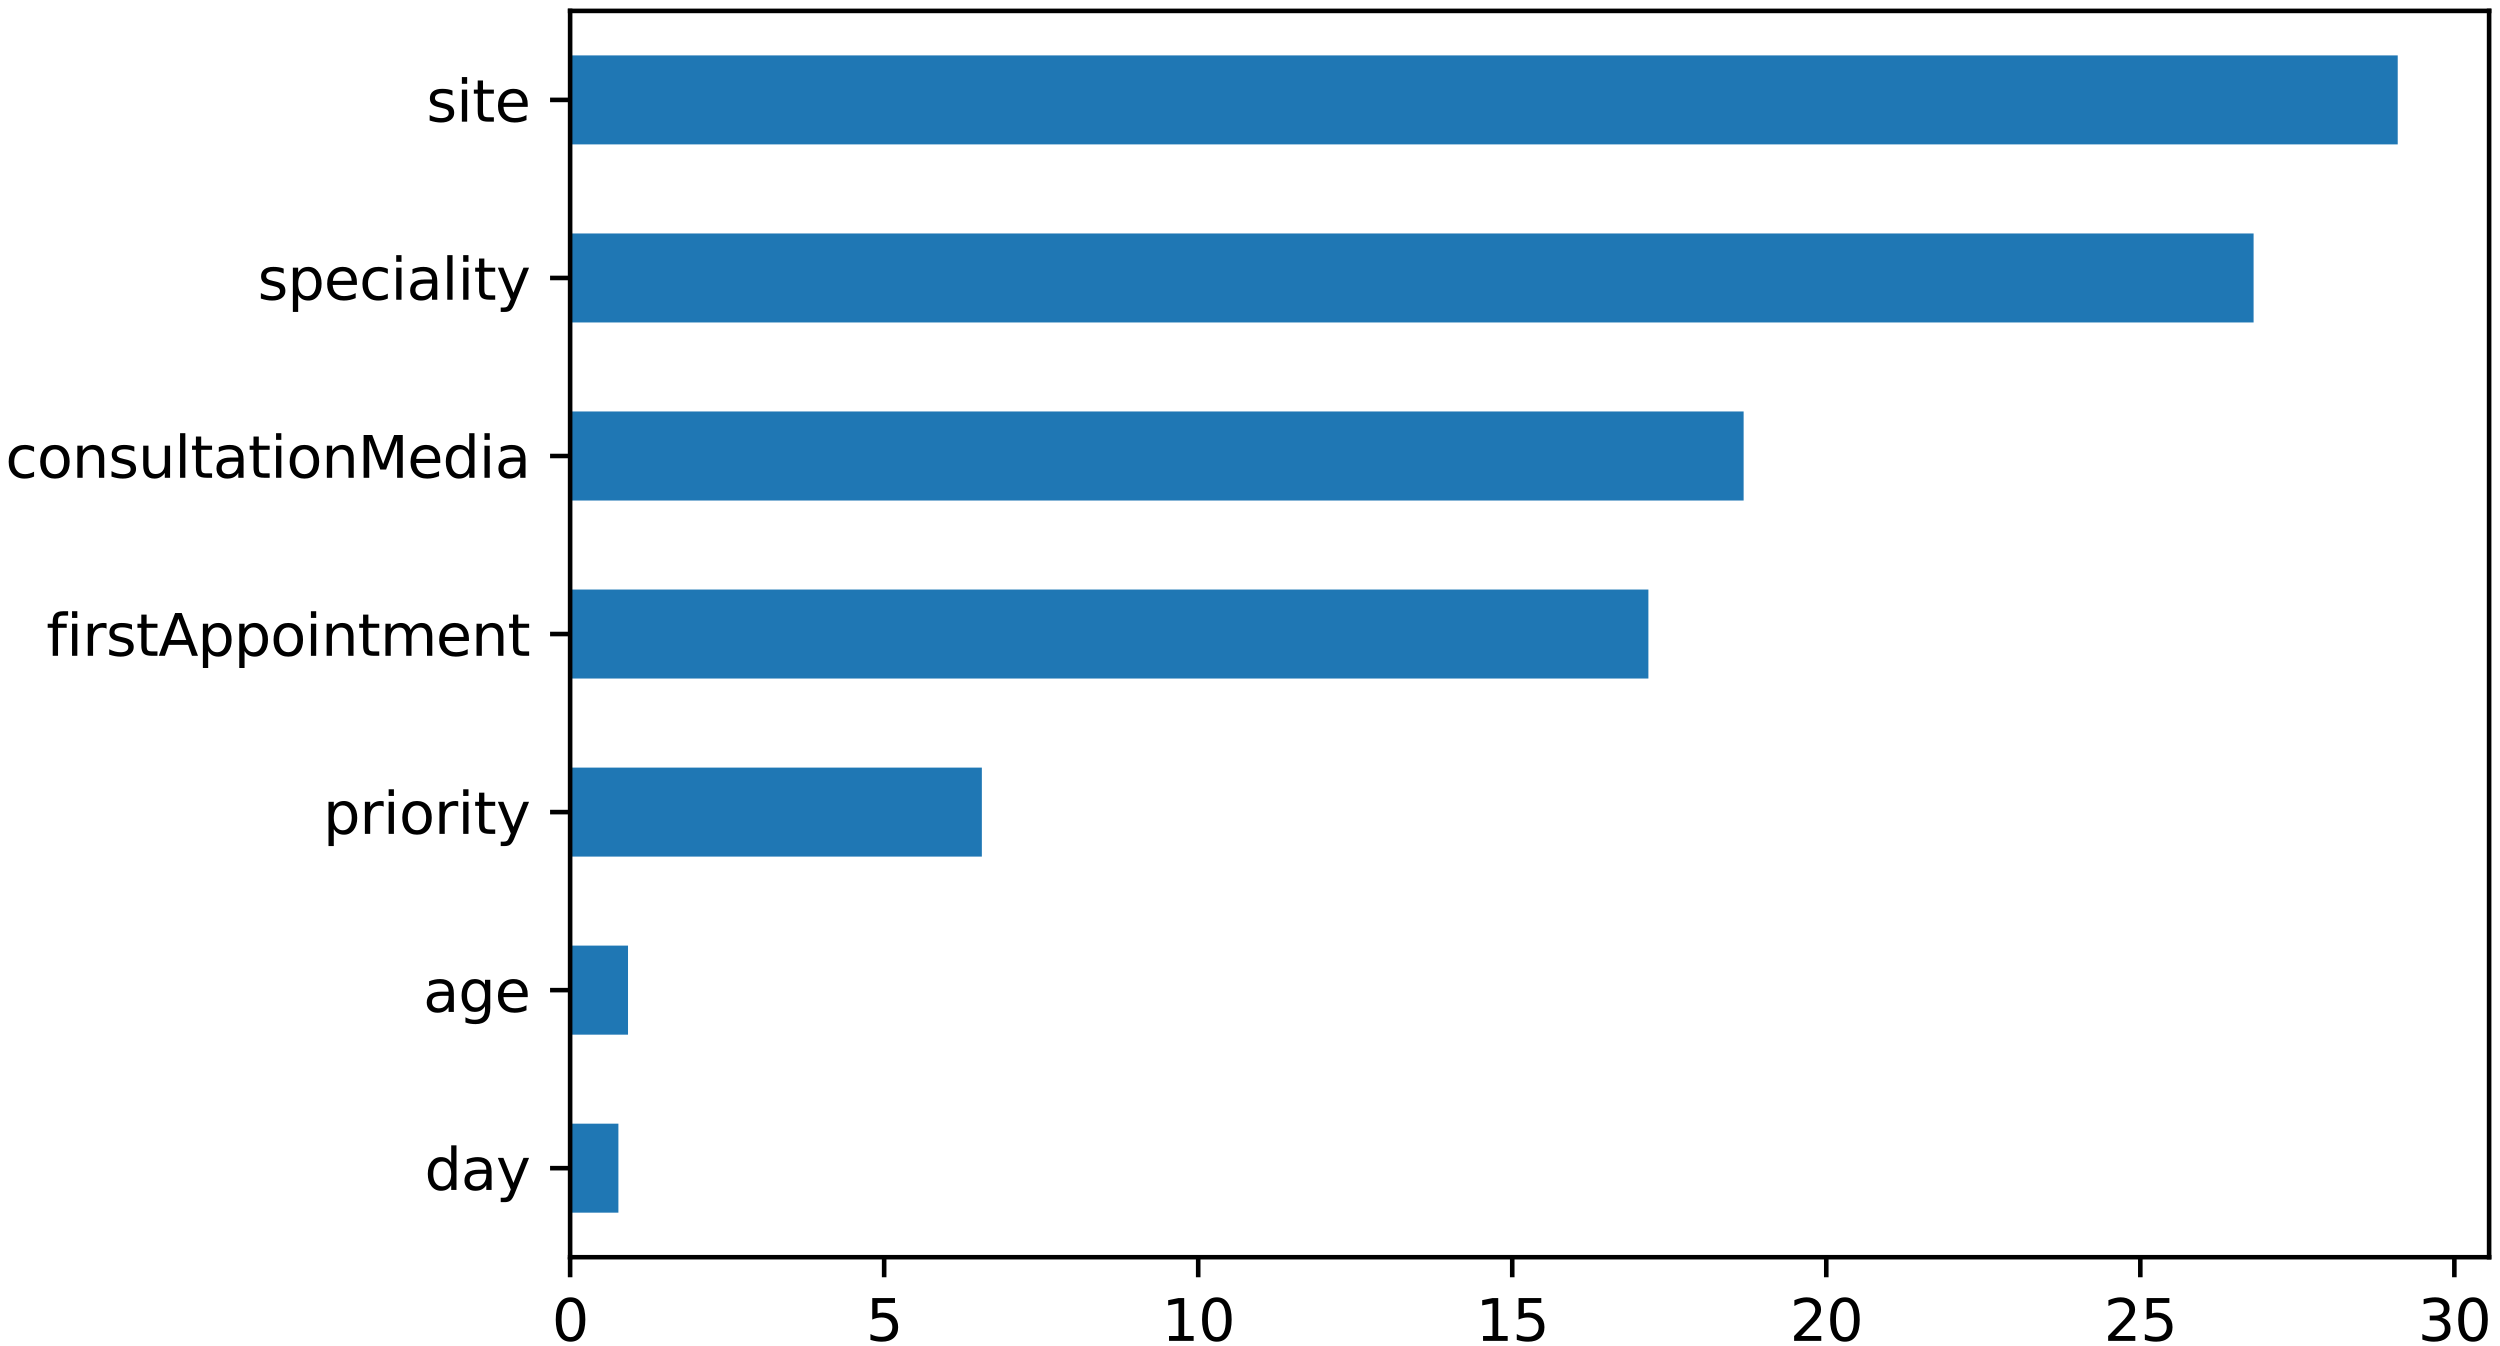 <?xml version="1.0" encoding="UTF-8" standalone="no"?>
<svg
   xmlns:dc="http://purl.org/dc/elements/1.1/"
   xmlns:cc="http://creativecommons.org/ns#"
   xmlns:rdf="http://www.w3.org/1999/02/22-rdf-syntax-ns#"
   xmlns:svg="http://www.w3.org/2000/svg"
   xmlns="http://www.w3.org/2000/svg"
   xmlns:xlink="http://www.w3.org/1999/xlink"
   xmlns:sodipodi="http://sodipodi.sourceforge.net/DTD/sodipodi-0.dtd"
   xmlns:inkscape="http://www.inkscape.org/namespaces/inkscape"
   width="581.556"
   height="313.108"
   viewBox="0 0 436.167 234.831"
   version="1.1"
   id="svg378"
   sodipodi:docname="featureImportances.svg"
   inkscape:version="1.0.2 (1.0.2+r75+1)">
  <sodipodi:namedview
     pagecolor="#ffffff"
     bordercolor="#666666"
     borderopacity="1"
     objecttolerance="10"
     gridtolerance="10"
     guidetolerance="10"
     inkscape:pageopacity="0"
     inkscape:pageshadow="2"
     inkscape:window-width="1853"
     inkscape:window-height="1025"
     id="namedview380"
     showgrid="false"
     units="px"
     fit-margin-top="2"
     fit-margin-left="2"
     fit-margin-right="2"
     fit-margin-bottom="2"
     inkscape:zoom="1.2409339"
     inkscape:cx="290"
     inkscape:cy="194"
     inkscape:window-x="67"
     inkscape:window-y="27"
     inkscape:window-maximized="1"
     inkscape:current-layer="figure_1"
     inkscape:document-rotation="0" />
  <defs
     id="defs6">
    <style
       type="text/css"
       id="style4">*{stroke-linejoin: round; stroke-linecap: butt}</style>
  </defs>
  <g
     id="figure_1"
     transform="translate(45.467,1.5)">
    <rect
       style="fill:#ffffff;fill-rule:evenodd;stroke-width:0.748"
       id="rect235"
       width="436.167"
       height="234.831"
       x="-45.467"
       y="-1.5" />
    <g
       id="patch_1">
      <path
         d="M 0,288 H 432 V 0 H 0 Z"
         style="fill:none"
         id="path8" />
    </g>
    <g
       id="axes_1"
       transform="translate(0,-34.16)">
      <g
         id="patch_2">
        <path
           d="M 54,252 H 388.8 V 34.56 H 54 Z"
           style="fill:#ffffff"
           id="path11" />
      </g>
      <g
         id="patch_3">
        <path
           d="m 54,244.234 h 8.423 V 228.703 H 54 Z"
           clip-path="url(#pb81d69a211)"
           style="fill:#1f77b4"
           id="path14" />
      </g>
      <g
         id="patch_4">
        <path
           d="M 54,213.171 H 64.1 V 197.64 H 54 Z"
           clip-path="url(#pb81d69a211)"
           style="fill:#1f77b4"
           id="path17" />
      </g>
      <g
         id="patch_5">
        <path
           d="m 54,182.109 h 71.834 V 166.577 H 54 Z"
           clip-path="url(#pb81d69a211)"
           style="fill:#1f77b4"
           id="path20" />
      </g>
      <g
         id="patch_6">
        <path
           d="M 54,151.046 H 242.123 V 135.514 H 54 Z"
           clip-path="url(#pb81d69a211)"
           style="fill:#1f77b4"
           id="path23" />
      </g>
      <g
         id="patch_7">
        <path
           d="M 54,119.983 H 258.739 V 104.451 H 54 Z"
           clip-path="url(#pb81d69a211)"
           style="fill:#1f77b4"
           id="path26" />
      </g>
      <g
         id="patch_8">
        <path
           d="M 54,88.92 H 347.71 V 73.389 H 54 Z"
           clip-path="url(#pb81d69a211)"
           style="fill:#1f77b4"
           id="path29" />
      </g>
      <g
         id="patch_9">
        <path
           d="M 54,57.857 H 372.857 V 42.326 H 54 Z"
           clip-path="url(#pb81d69a211)"
           style="fill:#1f77b4"
           id="path32" />
      </g>
      <g
         id="matplotlib.axis_1">
        <g
           id="xtick_1">
          <g
             id="line2d_1">
            <defs
               id="defs36">
              <path
                 id="m5f5d16c504"
                 d="M 0,0 V 3.5"
                 style="stroke:#000000;stroke-width:0.8" />
            </defs>
            <g
               id="g40">
              <use
                 xlink:href="#m5f5d16c504"
                 x="54"
                 y="252"
                 style="stroke:#000000;stroke-width:0.8"
                 id="use38"
                 width="100%"
                 height="100%" />
            </g>
          </g>
          <g
             id="text_1">
            <!-- 0 -->
            <g
               transform="matrix(0.1,0,0,-0.1,50.819,266.598)"
               id="g48">
              <defs
                 id="defs44">
                <path
                   id="DejaVuSans-30"
                   d="m 2034,4250 q -487,0 -733,-480 -245,-479 -245,-1442 0,-959 245,-1439 246,-480 733,-480 491,0 736,480 246,480 246,1439 0,963 -246,1442 -245,480 -736,480 z m 0,500 q 785,0 1199,-621 414,-620 414,-1801 0,-1178 -414,-1799 -414,-620 -1199,-620 -784,0 -1198,620 -414,621 -414,1799 0,1181 414,1801 414,621 1198,621 z"
                   transform="scale(0.016)" />
              </defs>
              <use
                 xlink:href="#DejaVuSans-30"
                 id="use46"
                 x="0"
                 y="0"
                 width="100%"
                 height="100%" />
            </g>
          </g>
        </g>
        <g
           id="xtick_2">
          <g
             id="line2d_2">
            <g
               id="g54">
              <use
                 xlink:href="#m5f5d16c504"
                 x="108.789"
                 y="252"
                 style="stroke:#000000;stroke-width:0.8"
                 id="use52"
                 width="100%"
                 height="100%" />
            </g>
          </g>
          <g
             id="text_2">
            <!-- 5 -->
            <g
               transform="matrix(0.1,0,0,-0.1,105.608,266.598)"
               id="g62">
              <defs
                 id="defs58">
                <path
                   id="DejaVuSans-35"
                   d="M 691,4666 H 3169 V 4134 H 1269 V 2991 q 137,47 274,70 138,23 276,23 781,0 1237,-428 457,-428 457,-1159 Q 3513,744 3044,326 2575,-91 1722,-91 1428,-91 1123,-41 819,9 494,109 v 635 q 281,-153 581,-228 300,-75 634,-75 541,0 856,284 316,284 316,772 0,487 -316,771 -315,285 -856,285 -253,0 -505,-56 -251,-56 -513,-175 z"
                   transform="scale(0.016)" />
              </defs>
              <use
                 xlink:href="#DejaVuSans-35"
                 id="use60"
                 x="0"
                 y="0"
                 width="100%"
                 height="100%" />
            </g>
          </g>
        </g>
        <g
           id="xtick_3">
          <g
             id="line2d_3">
            <g
               id="g68">
              <use
                 xlink:href="#m5f5d16c504"
                 x="163.579"
                 y="252"
                 style="stroke:#000000;stroke-width:0.8"
                 id="use66"
                 width="100%"
                 height="100%" />
            </g>
          </g>
          <g
             id="text_3">
            <!-- 10 -->
            <g
               transform="matrix(0.1,0,0,-0.1,157.216,266.598)"
               id="g78">
              <defs
                 id="defs72">
                <path
                   id="DejaVuSans-31"
                   d="M 794,531 H 1825 V 4091 L 703,3866 v 575 l 1116,225 h 631 V 531 H 3481 V 0 H 794 Z"
                   transform="scale(0.016)" />
              </defs>
              <use
                 xlink:href="#DejaVuSans-31"
                 id="use74"
                 x="0"
                 y="0"
                 width="100%"
                 height="100%" />
              <use
                 xlink:href="#DejaVuSans-30"
                 x="63.623"
                 id="use76"
                 y="0"
                 width="100%"
                 height="100%" />
            </g>
          </g>
        </g>
        <g
           id="xtick_4">
          <g
             id="line2d_4">
            <g
               id="g84">
              <use
                 xlink:href="#m5f5d16c504"
                 x="218.368"
                 y="252"
                 style="stroke:#000000;stroke-width:0.8"
                 id="use82"
                 width="100%"
                 height="100%" />
            </g>
          </g>
          <g
             id="text_4">
            <!-- 15 -->
            <g
               transform="matrix(0.1,0,0,-0.1,212.005,266.598)"
               id="g91">
              <use
                 xlink:href="#DejaVuSans-31"
                 id="use87"
                 x="0"
                 y="0"
                 width="100%"
                 height="100%" />
              <use
                 xlink:href="#DejaVuSans-35"
                 x="63.623"
                 id="use89"
                 y="0"
                 width="100%"
                 height="100%" />
            </g>
          </g>
        </g>
        <g
           id="xtick_5">
          <g
             id="line2d_5">
            <g
               id="g97">
              <use
                 xlink:href="#m5f5d16c504"
                 x="273.157"
                 y="252"
                 style="stroke:#000000;stroke-width:0.8"
                 id="use95"
                 width="100%"
                 height="100%" />
            </g>
          </g>
          <g
             id="text_5">
            <!-- 20 -->
            <g
               transform="matrix(0.1,0,0,-0.1,266.795,266.598)"
               id="g107">
              <defs
                 id="defs101">
                <path
                   id="DejaVuSans-32"
                   d="M 1228,531 H 3431 V 0 H 469 v 531 q 359,372 979,998 621,627 780,809 303,340 423,576 121,236 121,464 0,372 -261,606 -261,235 -680,235 -297,0 -627,-103 -329,-103 -704,-313 v 638 q 381,153 712,231 332,78 607,78 725,0 1156,-363 431,-362 431,-968 0,-288 -108,-546 -107,-257 -392,-607 -78,-91 -497,-524 Q 1991,1309 1228,531 Z"
                   transform="scale(0.016)" />
              </defs>
              <use
                 xlink:href="#DejaVuSans-32"
                 id="use103"
                 x="0"
                 y="0"
                 width="100%"
                 height="100%" />
              <use
                 xlink:href="#DejaVuSans-30"
                 x="63.623"
                 id="use105"
                 y="0"
                 width="100%"
                 height="100%" />
            </g>
          </g>
        </g>
        <g
           id="xtick_6">
          <g
             id="line2d_6">
            <g
               id="g113">
              <use
                 xlink:href="#m5f5d16c504"
                 x="327.947"
                 y="252"
                 style="stroke:#000000;stroke-width:0.8"
                 id="use111"
                 width="100%"
                 height="100%" />
            </g>
          </g>
          <g
             id="text_6">
            <!-- 25 -->
            <g
               transform="matrix(0.1,0,0,-0.1,321.584,266.598)"
               id="g120">
              <use
                 xlink:href="#DejaVuSans-32"
                 id="use116"
                 x="0"
                 y="0"
                 width="100%"
                 height="100%" />
              <use
                 xlink:href="#DejaVuSans-35"
                 x="63.623"
                 id="use118"
                 y="0"
                 width="100%"
                 height="100%" />
            </g>
          </g>
        </g>
        <g
           id="xtick_7">
          <g
             id="line2d_7">
            <g
               id="g126">
              <use
                 xlink:href="#m5f5d16c504"
                 x="382.736"
                 y="252"
                 style="stroke:#000000;stroke-width:0.8"
                 id="use124"
                 width="100%"
                 height="100%" />
            </g>
          </g>
          <g
             id="text_7">
            <!-- 30 -->
            <g
               transform="matrix(0.1,0,0,-0.1,376.373,266.598)"
               id="g136">
              <defs
                 id="defs130">
                <path
                   id="DejaVuSans-33"
                   d="m 2597,2516 q 453,-97 707,-404 255,-306 255,-756 0,-690 -475,-1069 -475,-378 -1350,-378 -293,0 -604,58 -311,58 -642,174 v 609 q 262,-153 574,-231 313,-78 654,-78 593,0 904,234 311,234 311,681 0,413 -289,645 -289,233 -804,233 h -544 v 519 h 569 q 465,0 712,186 247,186 247,536 0,359 -255,551 -254,193 -729,193 -260,0 -557,-57 -297,-56 -653,-174 v 562 q 360,100 674,150 314,50 592,50 719,0 1137,-327 419,-326 419,-882 0,-388 -222,-655 -222,-267 -631,-370 z"
                   transform="scale(0.016)" />
              </defs>
              <use
                 xlink:href="#DejaVuSans-33"
                 id="use132"
                 x="0"
                 y="0"
                 width="100%"
                 height="100%" />
              <use
                 xlink:href="#DejaVuSans-30"
                 x="63.623"
                 id="use134"
                 y="0"
                 width="100%"
                 height="100%" />
            </g>
          </g>
        </g>
      </g>
      <g
         id="matplotlib.axis_2">
        <g
           id="ytick_1">
          <g
             id="line2d_8">
            <defs
               id="defs142">
              <path
                 id="maf780de1cb"
                 d="M 0,0 H -3.5"
                 style="stroke:#000000;stroke-width:0.8" />
            </defs>
            <g
               id="g146">
              <use
                 xlink:href="#maf780de1cb"
                 x="54"
                 y="236.469"
                 style="stroke:#000000;stroke-width:0.8"
                 id="use144"
                 width="100%"
                 height="100%" />
            </g>
          </g>
          <g
             id="text_8">
            <!-- day -->
            <g
               transform="matrix(0.1,0,0,-0.1,28.605,240.268)"
               id="g160">
              <defs
                 id="defs152">
                <path
                   id="DejaVuSans-64"
                   d="m 2906,2969 v 1894 h 575 V 0 H 2906 V 525 Q 2725,213 2448,61 2172,-91 1784,-91 1150,-91 751,415 353,922 353,1747 q 0,825 398,1331 399,506 1033,506 388,0 664,-152 277,-151 458,-463 z M 947,1747 q 0,-634 261,-995 261,-361 717,-361 456,0 718,361 263,361 263,995 0,634 -263,995 -262,361 -718,361 -456,0 -717,-361 -261,-361 -261,-995 z"
                   transform="scale(0.016)" />
                <path
                   id="DejaVuSans-61"
                   d="m 2194,1759 q -697,0 -966,-159 -269,-159 -269,-544 0,-306 202,-486 202,-179 548,-179 479,0 768,339 289,339 289,901 v 128 z m 1147,238 V 0 H 2766 V 531 Q 2569,213 2275,61 1981,-91 1556,-91 q -537,0 -855,302 -317,302 -317,808 0,590 395,890 396,300 1180,300 h 807 v 57 q 0,397 -261,614 -261,217 -733,217 -300,0 -585,-72 -284,-72 -546,-216 v 532 q 315,122 612,182 297,61 578,61 760,0 1135,-394 375,-393 375,-1193 z"
                   transform="scale(0.016)" />
                <path
                   id="DejaVuSans-79"
                   d="m 2059,-325 q -243,-625 -475,-815 -231,-191 -618,-191 H 506 v 481 h 338 q 237,0 368,113 132,112 291,531 L 1606,56 191,3500 H 800 L 1894,763 2988,3500 h 609 z"
                   transform="scale(0.016)" />
              </defs>
              <use
                 xlink:href="#DejaVuSans-64"
                 id="use154"
                 x="0"
                 y="0"
                 width="100%"
                 height="100%" />
              <use
                 xlink:href="#DejaVuSans-61"
                 x="63.477"
                 id="use156"
                 y="0"
                 width="100%"
                 height="100%" />
              <use
                 xlink:href="#DejaVuSans-79"
                 x="124.756"
                 id="use158"
                 y="0"
                 width="100%"
                 height="100%" />
            </g>
          </g>
        </g>
        <g
           id="ytick_2">
          <g
             id="line2d_9">
            <g
               id="g166">
              <use
                 xlink:href="#maf780de1cb"
                 x="54"
                 y="205.406"
                 style="stroke:#000000;stroke-width:0.8"
                 id="use164"
                 width="100%"
                 height="100%" />
            </g>
          </g>
          <g
             id="text_9">
            <!-- age -->
            <g
               transform="matrix(0.1,0,0,-0.1,28.37,209.205)"
               id="g179">
              <defs
                 id="defs171">
                <path
                   id="DejaVuSans-67"
                   d="m 2906,1791 q 0,625 -258,968 -257,344 -723,344 -462,0 -720,-344 -258,-343 -258,-968 0,-622 258,-966 258,-344 720,-344 466,0 723,344 258,344 258,966 z M 3481,434 q 0,-893 -397,-1329 -396,-436 -1215,-436 -303,0 -572,45 -269,45 -522,139 v 559 q 253,-137 500,-202 247,-66 503,-66 566,0 847,295 281,295 281,892 V 616 Q 2728,306 2450,153 2172,0 1784,0 1141,0 747,490 353,981 353,1791 q 0,812 394,1302 394,491 1037,491 388,0 666,-153 278,-153 456,-462 v 531 h 575 z"
                   transform="scale(0.016)" />
                <path
                   id="DejaVuSans-65"
                   d="M 3597,1894 V 1613 H 953 q 38,-594 358,-905 320,-311 892,-311 331,0 642,81 311,81 618,244 V 178 Q 3153,47 2828,-22 2503,-91 2169,-91 1331,-91 842,396 353,884 353,1716 q 0,859 464,1363 464,505 1252,505 706,0 1117,-455 411,-454 411,-1235 z m -575,169 q -6,471 -264,752 -258,282 -683,282 -481,0 -770,-272 -289,-272 -333,-766 z"
                   transform="scale(0.016)" />
              </defs>
              <use
                 xlink:href="#DejaVuSans-61"
                 id="use173"
                 x="0"
                 y="0"
                 width="100%"
                 height="100%" />
              <use
                 xlink:href="#DejaVuSans-67"
                 x="61.279"
                 id="use175"
                 y="0"
                 width="100%"
                 height="100%" />
              <use
                 xlink:href="#DejaVuSans-65"
                 x="124.756"
                 id="use177"
                 y="0"
                 width="100%"
                 height="100%" />
            </g>
          </g>
        </g>
        <g
           id="ytick_3">
          <g
             id="line2d_10">
            <g
               id="g185">
              <use
                 xlink:href="#maf780de1cb"
                 x="54"
                 y="174.343"
                 style="stroke:#000000;stroke-width:0.8"
                 id="use183"
                 width="100%"
                 height="100%" />
            </g>
          </g>
          <g
             id="text_10">
            <!-- priority -->
            <g
               transform="matrix(0.1,0,0,-0.1,10.916,178.142)"
               id="g211">
              <defs
                 id="defs193">
                <path
                   id="DejaVuSans-70"
                   d="M 1159,525 V -1331 H 581 v 4831 h 578 v -531 q 182,312 458,463 277,152 661,152 638,0 1036,-506 399,-506 399,-1331 0,-825 -399,-1332 -398,-506 -1036,-506 -384,0 -661,152 -276,152 -458,464 z m 1957,1222 q 0,634 -261,995 -261,361 -717,361 -457,0 -718,-361 -261,-361 -261,-995 0,-634 261,-995 261,-361 718,-361 456,0 717,361 261,361 261,995 z"
                   transform="scale(0.016)" />
                <path
                   id="DejaVuSans-72"
                   d="m 2631,2963 q -97,56 -211,82 -114,27 -251,27 -488,0 -749,-317 -261,-317 -261,-911 V 0 H 581 v 3500 h 578 v -544 q 182,319 472,473 291,155 707,155 59,0 131,-8 72,-7 159,-23 z"
                   transform="scale(0.016)" />
                <path
                   id="DejaVuSans-69"
                   d="m 603,3500 h 575 V 0 H 603 Z m 0,1363 h 575 V 4134 H 603 Z"
                   transform="scale(0.016)" />
                <path
                   id="DejaVuSans-6f"
                   d="m 1959,3097 q -462,0 -731,-361 -269,-361 -269,-989 0,-628 267,-989 268,-361 733,-361 460,0 728,362 269,363 269,988 0,622 -269,986 -268,364 -728,364 z m 0,487 q 750,0 1178,-488 429,-487 429,-1349 Q 3566,888 3137,398 2709,-91 1959,-91 1206,-91 779,398 353,888 353,1747 q 0,862 426,1349 427,488 1180,488 z"
                   transform="scale(0.016)" />
                <path
                   id="DejaVuSans-74"
                   d="M 1172,4494 V 3500 H 2356 V 3053 H 1172 V 1153 q 0,-428 117,-550 117,-122 477,-122 h 590 V 0 H 1766 Q 1100,0 847,248 594,497 594,1153 V 3053 H 172 v 447 h 422 v 994 z"
                   transform="scale(0.016)" />
              </defs>
              <use
                 xlink:href="#DejaVuSans-70"
                 id="use195"
                 x="0"
                 y="0"
                 width="100%"
                 height="100%" />
              <use
                 xlink:href="#DejaVuSans-72"
                 x="63.477"
                 id="use197"
                 y="0"
                 width="100%"
                 height="100%" />
              <use
                 xlink:href="#DejaVuSans-69"
                 x="104.59"
                 id="use199"
                 y="0"
                 width="100%"
                 height="100%" />
              <use
                 xlink:href="#DejaVuSans-6f"
                 x="132.373"
                 id="use201"
                 y="0"
                 width="100%"
                 height="100%" />
              <use
                 xlink:href="#DejaVuSans-72"
                 x="193.555"
                 id="use203"
                 y="0"
                 width="100%"
                 height="100%" />
              <use
                 xlink:href="#DejaVuSans-69"
                 x="234.668"
                 id="use205"
                 y="0"
                 width="100%"
                 height="100%" />
              <use
                 xlink:href="#DejaVuSans-74"
                 x="262.451"
                 id="use207"
                 y="0"
                 width="100%"
                 height="100%" />
              <use
                 xlink:href="#DejaVuSans-79"
                 x="301.66"
                 id="use209"
                 y="0"
                 width="100%"
                 height="100%" />
            </g>
          </g>
        </g>
        <g
           id="ytick_4">
          <g
             id="line2d_11">
            <g
               id="g217">
              <use
                 xlink:href="#maf780de1cb"
                 x="54"
                 y="143.28"
                 style="stroke:#000000;stroke-width:0.8"
                 id="use215"
                 width="100%"
                 height="100%" />
            </g>
          </g>
          <g
             id="text_11">
            <!-- firstAppointment -->
            <g
               transform="matrix(0.1,0,0,-0.1,-37.383,147.079)"
               id="g259">
              <defs
                 id="defs225">
                <path
                   id="DejaVuSans-66"
                   d="m 2375,4863 v -479 h -550 q -309,0 -430,-125 -120,-125 -120,-450 v -309 h 947 V 3053 H 1275 V 0 H 697 V 3053 H 147 v 447 h 550 v 244 q 0,584 272,851 272,268 862,268 z"
                   transform="scale(0.016)" />
                <path
                   id="DejaVuSans-73"
                   d="m 2834,3397 v -544 q -243,125 -506,187 -262,63 -544,63 -428,0 -642,-131 -214,-131 -214,-394 0,-200 153,-314 153,-114 616,-217 l 197,-44 q 612,-131 870,-370 258,-239 258,-667 0,-488 -386,-773 Q 2250,-91 1575,-91 1294,-91 989,-36 684,19 347,128 v 594 q 319,-166 628,-249 309,-82 613,-82 406,0 624,139 219,139 219,392 0,234 -158,359 -157,125 -692,241 l -200,47 q -534,112 -772,345 -237,233 -237,639 0,494 350,762 350,269 994,269 318,0 599,-47 282,-46 519,-140 z"
                   transform="scale(0.016)" />
                <path
                   id="DejaVuSans-41"
                   d="M 2188,4044 1331,1722 h 1716 z m -357,622 h 716 L 4325,0 H 3669 L 3244,1197 H 1141 L 716,0 H 50 Z"
                   transform="scale(0.016)" />
                <path
                   id="DejaVuSans-6e"
                   d="M 3513,2113 V 0 h -575 v 2094 q 0,497 -194,743 -194,247 -581,247 -466,0 -735,-297 -269,-296 -269,-809 V 0 H 581 v 3500 h 578 v -544 q 207,316 486,472 280,156 646,156 603,0 912,-373 310,-373 310,-1098 z"
                   transform="scale(0.016)" />
                <path
                   id="DejaVuSans-6d"
                   d="m 3328,2828 q 216,388 516,572 300,184 706,184 547,0 844,-383 297,-382 297,-1088 V 0 h -578 v 2094 q 0,503 -179,746 -178,244 -543,244 -447,0 -707,-297 -259,-296 -259,-809 V 0 h -578 v 2094 q 0,506 -178,748 -178,242 -550,242 -441,0 -701,-298 -259,-298 -259,-808 V 0 H 581 v 3500 h 578 v -544 q 197,322 472,475 275,153 653,153 382,0 649,-194 267,-193 395,-562 z"
                   transform="scale(0.016)" />
              </defs>
              <use
                 xlink:href="#DejaVuSans-66"
                 id="use227"
                 x="0"
                 y="0"
                 width="100%"
                 height="100%" />
              <use
                 xlink:href="#DejaVuSans-69"
                 x="35.205"
                 id="use229"
                 y="0"
                 width="100%"
                 height="100%" />
              <use
                 xlink:href="#DejaVuSans-72"
                 x="62.988"
                 id="use231"
                 y="0"
                 width="100%"
                 height="100%" />
              <use
                 xlink:href="#DejaVuSans-73"
                 x="104.102"
                 id="use233"
                 y="0"
                 width="100%"
                 height="100%" />
              <use
                 xlink:href="#DejaVuSans-74"
                 x="156.201"
                 id="use235"
                 y="0"
                 width="100%"
                 height="100%" />
              <use
                 xlink:href="#DejaVuSans-41"
                 x="195.41"
                 id="use237"
                 y="0"
                 width="100%"
                 height="100%" />
              <use
                 xlink:href="#DejaVuSans-70"
                 x="263.818"
                 id="use239"
                 y="0"
                 width="100%"
                 height="100%" />
              <use
                 xlink:href="#DejaVuSans-70"
                 x="327.295"
                 id="use241"
                 y="0"
                 width="100%"
                 height="100%" />
              <use
                 xlink:href="#DejaVuSans-6f"
                 x="390.771"
                 id="use243"
                 y="0"
                 width="100%"
                 height="100%" />
              <use
                 xlink:href="#DejaVuSans-69"
                 x="451.953"
                 id="use245"
                 y="0"
                 width="100%"
                 height="100%" />
              <use
                 xlink:href="#DejaVuSans-6e"
                 x="479.736"
                 id="use247"
                 y="0"
                 width="100%"
                 height="100%" />
              <use
                 xlink:href="#DejaVuSans-74"
                 x="543.115"
                 id="use249"
                 y="0"
                 width="100%"
                 height="100%" />
              <use
                 xlink:href="#DejaVuSans-6d"
                 x="582.324"
                 id="use251"
                 y="0"
                 width="100%"
                 height="100%" />
              <use
                 xlink:href="#DejaVuSans-65"
                 x="679.736"
                 id="use253"
                 y="0"
                 width="100%"
                 height="100%" />
              <use
                 xlink:href="#DejaVuSans-6e"
                 x="741.26"
                 id="use255"
                 y="0"
                 width="100%"
                 height="100%" />
              <use
                 xlink:href="#DejaVuSans-74"
                 x="804.639"
                 id="use257"
                 y="0"
                 width="100%"
                 height="100%" />
            </g>
          </g>
        </g>
        <g
           id="ytick_5">
          <g
             id="line2d_12">
            <g
               id="g265">
              <use
                 xlink:href="#maf780de1cb"
                 x="54"
                 y="112.217"
                 style="stroke:#000000;stroke-width:0.8"
                 id="use263"
                 width="100%"
                 height="100%" />
            </g>
          </g>
          <g
             id="text_12">
            <!-- consultationMedia -->
            <g
               transform="matrix(0.1,0,0,-0.1,-44.519,116.016)"
               id="g308">
              <defs
                 id="defs272">
                <path
                   id="DejaVuSans-63"
                   d="m 3122,3366 v -538 q -244,135 -489,202 -245,67 -495,67 -560,0 -870,-355 -309,-354 -309,-995 0,-641 309,-996 310,-354 870,-354 250,0 495,67 245,67 489,202 V 134 Q 2881,22 2623,-34 2366,-91 2075,-91 1284,-91 818,406 353,903 353,1747 q 0,856 470,1346 471,491 1290,491 265,0 518,-55 253,-54 491,-163 z"
                   transform="scale(0.016)" />
                <path
                   id="DejaVuSans-75"
                   d="m 544,1381 v 2119 h 575 V 1403 q 0,-497 193,-746 194,-248 582,-248 465,0 735,297 271,297 271,810 v 1984 h 575 V 0 H 2900 V 538 Q 2691,219 2414,64 2138,-91 1772,-91 1169,-91 856,284 544,659 544,1381 Z m 1447,2203 z"
                   transform="scale(0.016)" />
                <path
                   id="DejaVuSans-6c"
                   d="m 603,4863 h 575 V 0 H 603 Z"
                   transform="scale(0.016)" />
                <path
                   id="DejaVuSans-4d"
                   d="m 628,4666 h 941 L 2759,1491 3956,4666 h 941 V 0 H 4281 V 4097 L 3078,897 H 2444 L 1241,4097 V 0 H 628 Z"
                   transform="scale(0.016)" />
              </defs>
              <use
                 xlink:href="#DejaVuSans-63"
                 id="use274"
                 x="0"
                 y="0"
                 width="100%"
                 height="100%" />
              <use
                 xlink:href="#DejaVuSans-6f"
                 x="54.98"
                 id="use276"
                 y="0"
                 width="100%"
                 height="100%" />
              <use
                 xlink:href="#DejaVuSans-6e"
                 x="116.162"
                 id="use278"
                 y="0"
                 width="100%"
                 height="100%" />
              <use
                 xlink:href="#DejaVuSans-73"
                 x="179.541"
                 id="use280"
                 y="0"
                 width="100%"
                 height="100%" />
              <use
                 xlink:href="#DejaVuSans-75"
                 x="231.641"
                 id="use282"
                 y="0"
                 width="100%"
                 height="100%" />
              <use
                 xlink:href="#DejaVuSans-6c"
                 x="295.02"
                 id="use284"
                 y="0"
                 width="100%"
                 height="100%" />
              <use
                 xlink:href="#DejaVuSans-74"
                 x="322.803"
                 id="use286"
                 y="0"
                 width="100%"
                 height="100%" />
              <use
                 xlink:href="#DejaVuSans-61"
                 x="362.012"
                 id="use288"
                 y="0"
                 width="100%"
                 height="100%" />
              <use
                 xlink:href="#DejaVuSans-74"
                 x="423.291"
                 id="use290"
                 y="0"
                 width="100%"
                 height="100%" />
              <use
                 xlink:href="#DejaVuSans-69"
                 x="462.5"
                 id="use292"
                 y="0"
                 width="100%"
                 height="100%" />
              <use
                 xlink:href="#DejaVuSans-6f"
                 x="490.283"
                 id="use294"
                 y="0"
                 width="100%"
                 height="100%" />
              <use
                 xlink:href="#DejaVuSans-6e"
                 x="551.465"
                 id="use296"
                 y="0"
                 width="100%"
                 height="100%" />
              <use
                 xlink:href="#DejaVuSans-4d"
                 x="614.844"
                 id="use298"
                 y="0"
                 width="100%"
                 height="100%" />
              <use
                 xlink:href="#DejaVuSans-65"
                 x="701.123"
                 id="use300"
                 y="0"
                 width="100%"
                 height="100%" />
              <use
                 xlink:href="#DejaVuSans-64"
                 x="762.646"
                 id="use302"
                 y="0"
                 width="100%"
                 height="100%" />
              <use
                 xlink:href="#DejaVuSans-69"
                 x="826.123"
                 id="use304"
                 y="0"
                 width="100%"
                 height="100%" />
              <use
                 xlink:href="#DejaVuSans-61"
                 x="853.906"
                 id="use306"
                 y="0"
                 width="100%"
                 height="100%" />
            </g>
          </g>
        </g>
        <g
           id="ytick_6">
          <g
             id="line2d_13">
            <g
               id="g314">
              <use
                 xlink:href="#maf780de1cb"
                 x="54"
                 y="81.154"
                 style="stroke:#000000;stroke-width:0.8"
                 id="use312"
                 width="100%"
                 height="100%" />
            </g>
          </g>
          <g
             id="text_13">
            <!-- speciality -->
            <g
               transform="matrix(0.1,0,0,-0.1,-0.511,84.954)"
               id="g337">
              <use
                 xlink:href="#DejaVuSans-73"
                 id="use317"
                 x="0"
                 y="0"
                 width="100%"
                 height="100%" />
              <use
                 xlink:href="#DejaVuSans-70"
                 x="52.1"
                 id="use319"
                 y="0"
                 width="100%"
                 height="100%" />
              <use
                 xlink:href="#DejaVuSans-65"
                 x="115.576"
                 id="use321"
                 y="0"
                 width="100%"
                 height="100%" />
              <use
                 xlink:href="#DejaVuSans-63"
                 x="177.1"
                 id="use323"
                 y="0"
                 width="100%"
                 height="100%" />
              <use
                 xlink:href="#DejaVuSans-69"
                 x="232.08"
                 id="use325"
                 y="0"
                 width="100%"
                 height="100%" />
              <use
                 xlink:href="#DejaVuSans-61"
                 x="259.863"
                 id="use327"
                 y="0"
                 width="100%"
                 height="100%" />
              <use
                 xlink:href="#DejaVuSans-6c"
                 x="321.143"
                 id="use329"
                 y="0"
                 width="100%"
                 height="100%" />
              <use
                 xlink:href="#DejaVuSans-69"
                 x="348.926"
                 id="use331"
                 y="0"
                 width="100%"
                 height="100%" />
              <use
                 xlink:href="#DejaVuSans-74"
                 x="376.709"
                 id="use333"
                 y="0"
                 width="100%"
                 height="100%" />
              <use
                 xlink:href="#DejaVuSans-79"
                 x="415.918"
                 id="use335"
                 y="0"
                 width="100%"
                 height="100%" />
            </g>
          </g>
        </g>
        <g
           id="ytick_7">
          <g
             id="line2d_14">
            <g
               id="g343">
              <use
                 xlink:href="#maf780de1cb"
                 x="54"
                 y="50.091"
                 style="stroke:#000000;stroke-width:0.8"
                 id="use341"
                 width="100%"
                 height="100%" />
            </g>
          </g>
          <g
             id="text_14">
            <!-- site -->
            <g
               transform="matrix(0.1,0,0,-0.1,28.939,53.891)"
               id="g354">
              <use
                 xlink:href="#DejaVuSans-73"
                 id="use346"
                 x="0"
                 y="0"
                 width="100%"
                 height="100%" />
              <use
                 xlink:href="#DejaVuSans-69"
                 x="52.1"
                 id="use348"
                 y="0"
                 width="100%"
                 height="100%" />
              <use
                 xlink:href="#DejaVuSans-74"
                 x="79.883"
                 id="use350"
                 y="0"
                 width="100%"
                 height="100%" />
              <use
                 xlink:href="#DejaVuSans-65"
                 x="119.092"
                 id="use352"
                 y="0"
                 width="100%"
                 height="100%" />
            </g>
          </g>
        </g>
      </g>
      <g
         id="patch_10">
        <path
           d="M 54,252 V 34.56"
           style="fill:none;stroke:#000000;stroke-width:0.8;stroke-linecap:square;stroke-linejoin:miter"
           id="path359" />
      </g>
      <g
         id="patch_11">
        <path
           d="M 388.8,252 V 34.56"
           style="fill:none;stroke:#000000;stroke-width:0.8;stroke-linecap:square;stroke-linejoin:miter"
           id="path362" />
      </g>
      <g
         id="patch_12">
        <path
           d="M 54,252 H 388.8"
           style="fill:none;stroke:#000000;stroke-width:0.8;stroke-linecap:square;stroke-linejoin:miter"
           id="path365" />
      </g>
      <g
         id="patch_13">
        <path
           d="M 54,34.56 H 388.8"
           style="fill:none;stroke:#000000;stroke-width:0.8;stroke-linecap:square;stroke-linejoin:miter"
           id="path368" />
      </g>
    </g>
  </g>
  <defs
     id="defs376">
    <clipPath
       id="pb81d69a211">
      <rect
         x="54"
         y="34.56"
         width="334.8"
         height="217.44"
         id="rect373" />
    </clipPath>
  </defs>
</svg>
